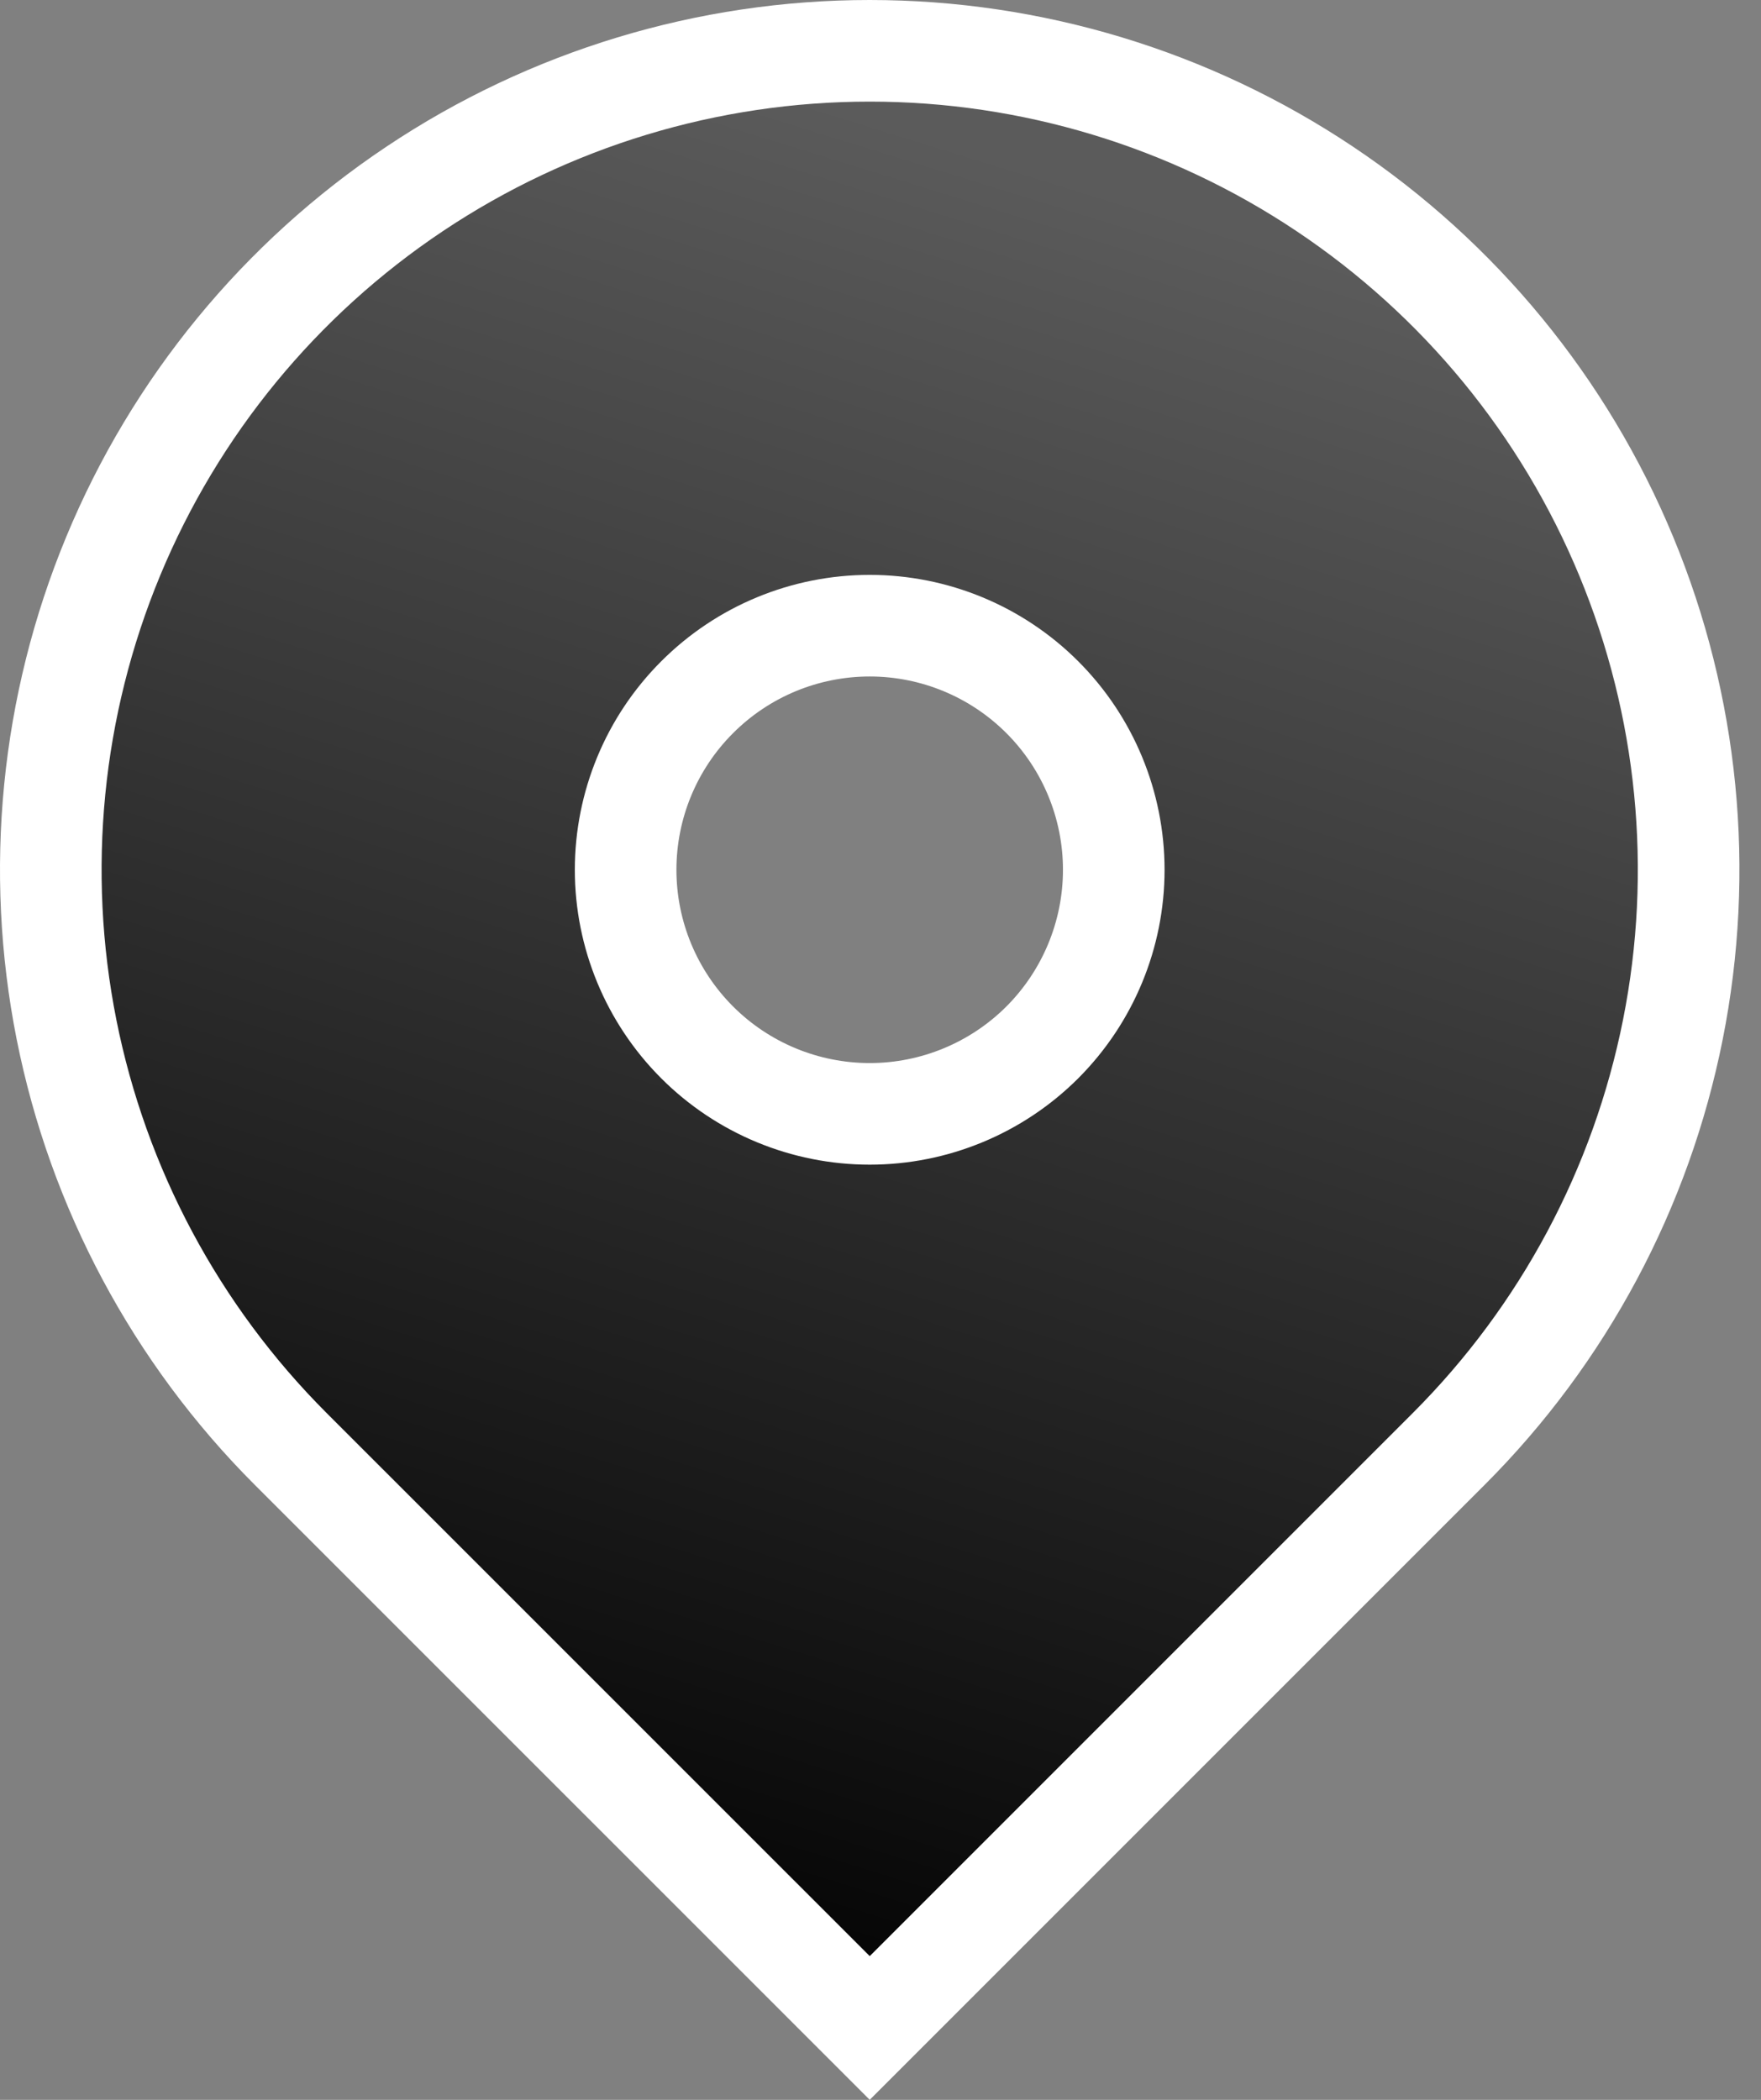 <svg width="26" height="31" viewBox="0 0 26 31" fill="none" xmlns="http://www.w3.org/2000/svg">
<rect x="0" y="0" width="26" height="31" fill="#808080" stroke="none"/>
<path d="M21.39 21.39L12.841 29.939L4.291 21.39C2.6 19.699 1.449 17.545 0.982 15.199C0.516 12.854 0.755 10.423 1.67 8.214C2.585 6.004 4.135 4.116 6.123 2.788C8.112 1.459 10.449 0.75 12.841 0.75C15.232 0.75 17.57 1.459 19.558 2.788C21.546 4.116 23.096 6.004 24.011 8.214C24.926 10.423 25.166 12.854 24.699 15.199C24.232 17.545 23.081 19.699 21.39 21.39ZM12.841 16.444C13.796 16.444 14.713 16.064 15.389 15.389C16.064 14.713 16.444 13.796 16.444 12.841C16.444 11.885 16.064 10.968 15.389 10.293C14.713 9.617 13.796 9.237 12.841 9.237C11.885 9.237 10.968 9.617 10.293 10.293C9.617 10.968 9.237 11.885 9.237 12.841C9.237 13.796 9.617 14.713 10.293 15.389C10.968 16.064 11.885 16.444 12.841 16.444Z" fill="url(#paint0_linear_2_1250)" stroke="white" stroke-width="1.5"/>
<defs>
<linearGradient id="paint0_linear_2_1250" x1="21.125" y1="4.276" x2="12.841" y2="31" gradientUnits="userSpaceOnUse">
<stop stop-color="#5B5B5B"/>
<stop offset="1"/>
</linearGradient>
</defs>
</svg>
